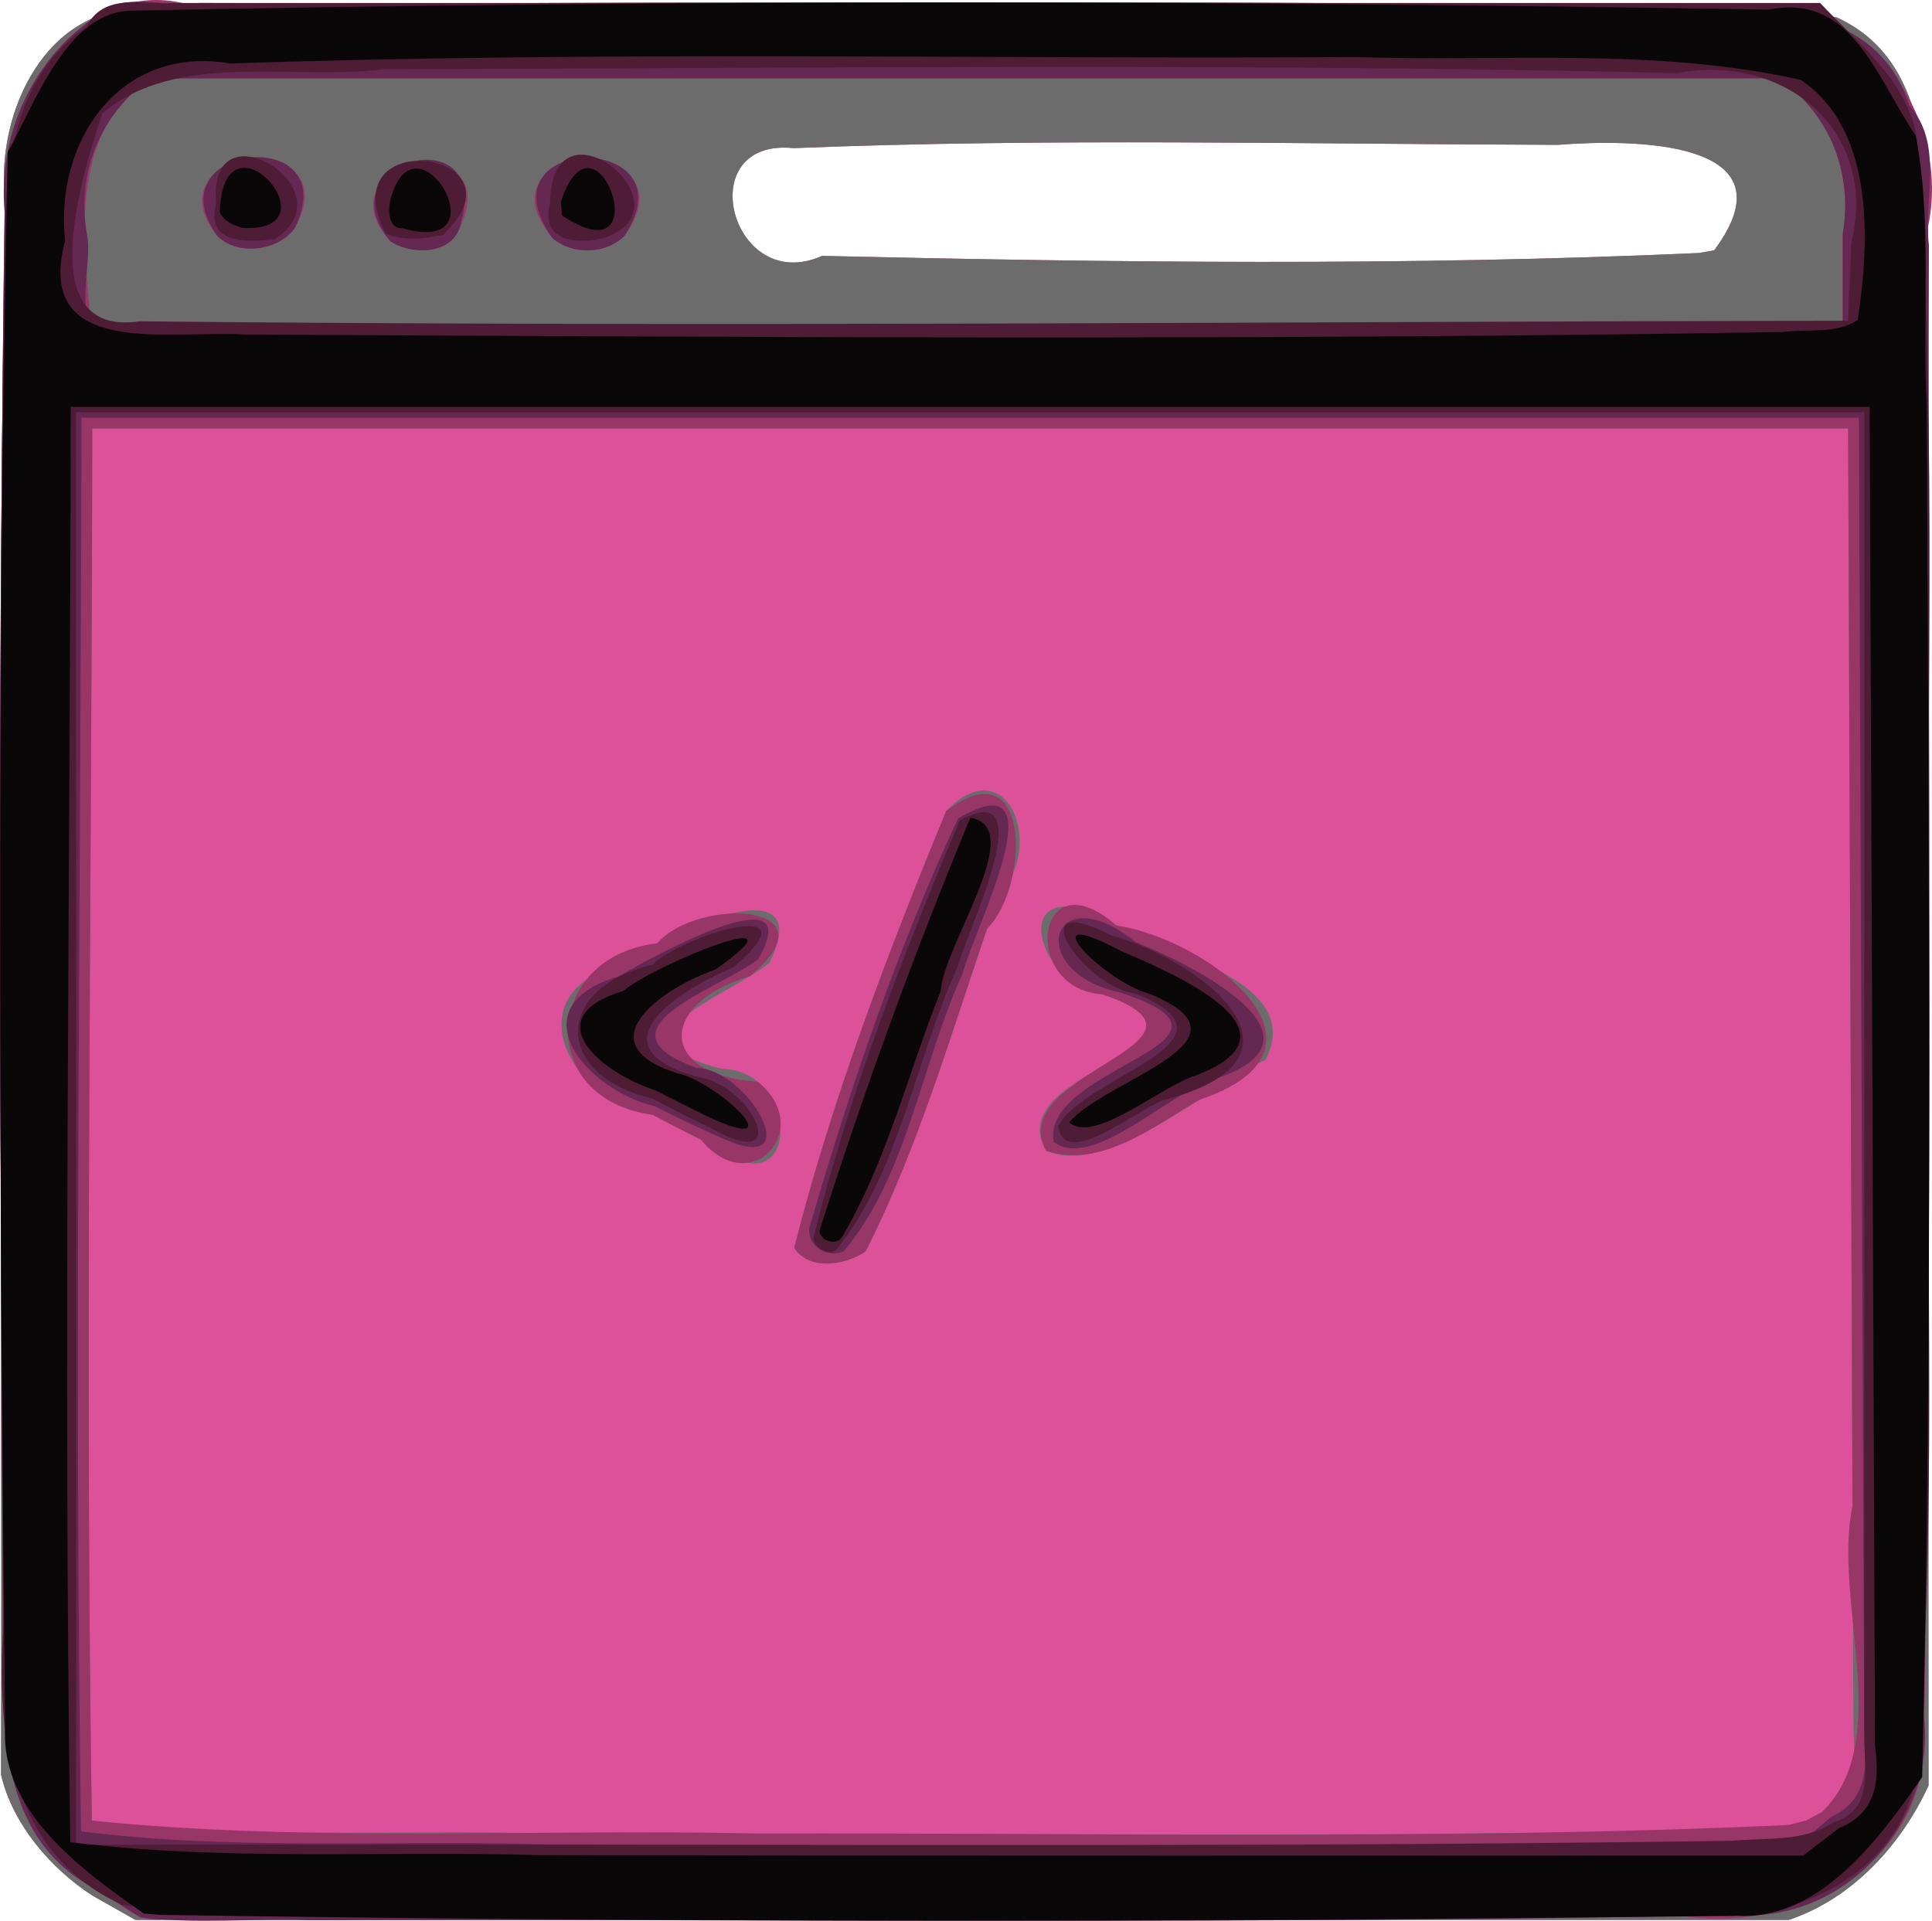 <?xml version="1.0" encoding="UTF-8" standalone="no"?>
<!-- Created with Inkscape (http://www.inkscape.org/) -->

<svg
   version="1.1"
   id="svg60852"
   width="179.351"
   height="178.329"
   viewBox="0 0 179.351 178.329"
   sodipodi:docname="xpath-sandbox.svg"
   inkscape:version="1.1 (c68e22c387, 2021-05-23)"
   xmlns:inkscape="http://www.inkscape.org/namespaces/inkscape"
   xmlns:sodipodi="http://sodipodi.sourceforge.net/DTD/sodipodi-0.dtd"
   xmlns="http://www.w3.org/2000/svg"
   xmlns:svg="http://www.w3.org/2000/svg">
  <defs
     id="defs60856" />
  <sodipodi:namedview
     id="namedview60854"
     pagecolor="#ffffff"
     bordercolor="#666666"
     borderopacity="1.0"
     inkscape:pageshadow="2"
     inkscape:pageopacity="0.0"
     inkscape:pagecheckerboard="0"
     showgrid="false"
     inkscape:zoom="1.1680935"
     inkscape:cx="-8.9890064"
     inkscape:cy="7.2768147"
     inkscape:window-width="1280"
     inkscape:window-height="961"
     inkscape:window-x="-8"
     inkscape:window-y="-8"
     inkscape:window-maximized="1"
     inkscape:current-layer="g60960" />
  <g
     inkscape:groupmode="layer"
     inkscape:label="Image"
     id="g60858">
    <g
       id="g60960"
       transform="translate(-1.211,-0.303)">
      <path
         style="fill:#dd519a"
         d="M 9.796,176.293 C 5.874,173.766 2.352,169.592 1.308,165.07 1.435,116.266 0.941,67.455 1.656,18.656 0.856,10.756 5.481,0.756 14.579,1.166 54.173,0.063 93.802,0.79 133.41,0.62 c 12.744,0.407 25.673,-0.685 38.293,1.295 8.551,3.877 8.418,14.252 8.346,22.236 0.411,47.308 0.126,94.619 0.193,141.929 -2.586,5.587 -7.113,10.509 -12.972,12.467 -51.165,0 -102.33,0 -153.495,0 -1.327,-0.751 -2.653,-1.503 -3.98,-2.254 z M 160.341,23.545 c 7.674,-10.319 -7.706,-10.338 -14.492,-9.795 -23.649,-0.064 -47.328,-0.645 -70.96,0.305 -9.635,-0.973 -5.804,13.762 2.64,10.005 27.122,0.622 54.295,0.954 81.402,-0.268 l 1.409,-0.246 z"
         id="path60972" />
      <path
         style="fill:#6c6c6c"
         d="M 9.796,176.293 C 5.874,173.766 2.352,169.592 1.308,165.07 1.435,116.266 0.941,67.455 1.656,18.656 0.856,10.756 5.481,0.756 14.579,1.166 54.173,0.063 93.802,0.79 133.41,0.62 c 12.744,0.407 25.673,-0.685 38.293,1.295 8.551,3.877 8.418,14.252 8.346,22.236 0.411,47.308 0.126,94.619 0.193,141.929 -2.586,5.587 -7.113,10.509 -12.972,12.467 -51.165,0 -102.33,0 -153.495,0 -1.327,-0.751 -2.653,-1.503 -3.98,-2.254 z M 170.378,168.507 c 3.676,-1.15 2.969,-4.549 2.889,-7.626 -0.164,-40.267 -0.328,-80.534 -0.492,-120.801 -54.333,0 -108.667,0 -163,0 -0.052,43.083 -0.694,86.173 -0.041,129.25 14.052,1.796 28.431,0.78 42.607,1.201 37.172,-0.1 74.361,0.496 111.522,-0.465 2.202,-0.221 4.667,-0.146 6.514,-1.559 z M 74.94,116.148 c 3.511,-13.845 8.671,-27.326 14.102,-40.542 5.627,-5.859 9.259,3.133 4.891,7.795 -3.937,11.059 -7.056,22.619 -12.357,33.07 -1.778,1.288 -5.294,1.846 -6.637,-0.322 z m -13.164,-12.354 c -8.028,-1.521 -12.935,-11.576 -2.524,-14.051 3.55,-2.81 18.052,-9.496 13.383,-0.031 -4.053,3.198 -15.527,6.935 -4.476,9.814 7.443,0.103 7.366,13.062 -0.361,7.331 -2.032,-0.973 -4.026,-2.021 -6.023,-3.063 z m 36.54,3.334 c -4.544,-7.781 19.434,-9.624 5.247,-14.512 -5.459,-0.483 -9.016,-10.374 -0.984,-7.699 4.843,3.596 20.172,5.903 16.11,13.773 -5.746,2.832 -14.738,10.943 -20.373,8.439 z M 160.341,23.545 c 7.674,-10.319 -7.706,-10.338 -14.492,-9.795 -23.649,-0.064 -47.328,-0.645 -70.96,0.305 -9.635,-0.973 -5.804,13.762 2.64,10.005 27.122,0.622 54.295,0.954 81.402,-0.268 l 1.409,-0.246 z"
         id="path60970" />
      <path
         style="fill:#983667"
         d="M 10.018,175.632 C -0.026,170.32 1.551,157.586 1.465,148.014 1.265,103.597 0.856,59.127 1.856,14.743 3.15,7.05 9.881,-1.633 18.549,0.684 67.222,0.654 115.929,0.137 164.598,1.077 c 10.597,-0.399 17.721,10.568 15.585,20.334 0.112,47.252 0.349,94.535 -0.368,141.776 -0.974,11.098 -12.526,16.545 -22.551,14.997 -47.031,0.786 -94.079,0.295 -141.108,0.314 -2.466,0.332 -4.104,-1.916 -6.138,-2.866 z m 160.361,-7.125 c 6.765,-6.682 0.928,-19.428 2.805,-28.39 -0.136,-33.346 -0.272,-66.691 -0.408,-100.037 -54.333,0 -108.667,0 -163,0 -0.052,43.083 -0.694,86.169 -0.041,129.25 20.516,2.067 41.192,0.722 61.776,1.199 31.91,-0.096 63.868,0.67 95.744,-0.796 l 1.637,-0.418 z M 74.94,116.148 c 3.526,-13.891 8.664,-27.304 14.102,-40.542 7.923,-6.079 7.78,6.953 3.803,10.917 -3.453,10.087 -6.434,20.402 -11.269,29.947 -1.852,1.279 -5.203,1.878 -6.637,-0.322 z M 61.775,103.794 C 50.853,102.338 51.68,89.084 62.205,87.885 c 3.87,-4.394 16.76,-3.715 8.621,3.048 -8.43,2.533 -8.692,9.141 0.726,9.799 5.366,4.293 -0.57,11.065 -5.271,5.383 -1.512,-0.754 -3.008,-1.539 -4.506,-2.321 z m 36.54,3.334 c -3.974,-7.308 18.057,-10.06 5.247,-14.512 -7.727,-0.49 -6.178,-12.955 1.265,-6.398 8.59,1.304 21.87,11.454 7.725,16.188 -4.211,2.412 -9.078,6.453 -14.237,4.722 z M 172.275,22.003 c 1.174,-5.879 -2.238,-15.512 -9.384,-14.423 -49.257,0 -98.514,0 -147.77,0 C 7.63,12.571 8.913,22.453 9.622,30.045 c 3.73,1.214 8.244,0.204 12.286,0.535 50.122,0 100.245,0 150.367,0 0,-2.859 0,-5.718 0,-8.577 z M 21.368,22.191 c -6.597,-8.26 12.498,-10.065 7.204,-0.706 -1.635,2.143 -5.233,2.622 -7.204,0.706 z m 16.084,0.519 c -6.945,-7.699 11.228,-10.875 6.298,-0.928 -1.184,2.244 -4.415,2.108 -6.298,0.928 z M 52.475,22.38 c -7.457,-9.094 13.442,-9.652 6.75,-0.24 -1.737,1.807 -4.88,1.876 -6.75,0.24 z"
         id="path60968" />
      <path
         style="fill:#642853"
         d="M 10.018,175.632 C 1.643,171.339 1.253,161.421 1.499,153.212 1.204,108.855 1.015,64.486 1.648,20.132 0.969,12.824 4.203,5.784 10.319,1.692 c 2.449,-2.289 6.335,-0.589 9.42,-1.112 46.291,0.149 92.588,-0.357 138.874,0.322 7.746,-0.094 17.117,0.499 19.848,9.209 3.208,3.563 1.306,8.611 1.814,12.958 -0.146,45.484 0.389,90.977 -0.47,136.454 1.2,9.873 -7.331,19.331 -17.366,18.557 -44.161,0.943 -88.345,0.333 -132.516,0.5 -5.199,-0.189 -10.616,0.372 -15.683,-0.27 -1.408,-0.893 -2.815,-1.785 -4.223,-2.678 z m 161.188,-6.647 c 3.469,-1.582 3.326,-4.838 3.062,-8.149 -0.164,-40.585 -0.328,-81.171 -0.492,-121.756 -55,0 -110,0 -165,0 -0.052,43.749 -0.693,87.506 -0.04,131.25 14.199,1.797 28.724,0.78 43.047,1.201 38.78,0.09 77.56,0.034 116.34,0.05 1.028,-0.865 2.056,-1.73 3.084,-2.595 z M 76.338,114.33 c 3.759,-12.936 8.13,-25.845 13.817,-38.059 9.683,-5.617 1.431,10.427 0.402,14.448 -3.826,8.357 -5.119,18.716 -10.989,25.713 -1.5,0.763 -3.416,-0.426 -3.231,-2.103 z M 62.025,103.016 c -6.405,-1.499 -12.981,-9.237 -3.368,-12.072 3.153,-1.848 17.73,-9.873 12.915,-1.564 -3.795,2.857 -15.516,6.484 -5.699,10.076 4.76,0.042 10.426,10.056 2.625,6.625 -2.193,-0.945 -4.344,-1.985 -6.473,-3.066 z m 37.004,3.314 c -1.269,-7.029 20.244,-9.281 6.149,-13.887 -9.003,-1.938 -6.399,-11.028 1.474,-4.66 4.925,1.937 18.718,8.755 7.677,12.574 -4.462,1.137 -11.586,8.698 -15.3,5.973 z M 172.275,22.003 c 0.98,-5.77 -1.24,-10.991 -5.846,-14.423 -50.436,0 -100.872,0 -151.308,0 -4.582,3.439 -6.839,8.649 -5.846,14.423 0.591,2.605 -1.233,7.624 1.01,8.577 53.997,0 107.993,0 161.99,0 0,-2.859 0,-5.718 0,-8.577 z M 21.368,22.191 c -6.075,-8.67 11.934,-10.469 7.204,-0.706 -1.527,2.127 -5.329,2.616 -7.204,0.706 z m 16.084,0.519 c -6.237,-7.386 9.176,-11.598 6.6,-1.992 -0.37,3.207 -4.442,3.394 -6.6,1.992 z M 52.475,22.38 c -6.9,-9.78 12.973,-9.918 6.75,-0.24 -1.703,1.802 -4.914,1.874 -6.75,0.24 z"
         id="path60966" />
      <path
         style="fill:#4f1c35"
         d="M 12.462,177.108 C 2.196,172.374 0.825,161.14 1.54,151.19 1.247,108.661 0.944,66.119 1.638,23.594 1.595,15.961 2.386,7.523 9.224,2.792 10.895,-0.461 14.471,0.789 17.429,0.58 c 50.917,0 101.833,0 152.75,0 3.906,4.173 9.149,7.989 9.105,14.312 1.821,26.548 0.633,53.211 0.992,79.805 -0.322,23.161 0.754,46.397 -1.067,69.506 -0.931,9.641 -11.14,14.774 -20.03,13.881 -41.918,0.889 -83.86,0.316 -125.786,0.114 -6.967,-0.266 -14.055,0.15 -20.931,-1.089 z M 171.371,169.512 c 3.669,-1.148 2.967,-4.549 2.904,-7.621 0,-41.104 0,-82.207 0,-123.311 -55.333,0 -110.667,0 -166,0 0,44.333 0,88.667 0,133 51.259,-0.14 102.525,0.351 153.778,-0.376 3.094,-0.306 6.613,0.13 9.318,-1.692 z M 76.714,115.28 c 3.277,-13.284 8.277,-26.208 13.592,-38.822 7.758,-4.125 0.74,10.17 -0.251,13.737 -3.879,8.509 -5.409,19.086 -11.261,26.196 -0.863,0.464 -1.901,-0.229 -2.08,-1.11 z M 61.775,102.296 c -9.2,-2.163 -9.2,-10.268 0,-12.431 2.811,-2.799 15.479,-6.528 7.516,0.241 -5.581,2.345 -13.039,7.515 -3.266,10.187 5.117,0.792 8.893,9.131 1.159,4.73 -1.83,-0.854 -3.621,-1.788 -5.409,-2.727 z m 37.677,2.534 c 2.524,-4.706 18.026,-7.83 7.228,-12.275 -4.919,-0.599 -11.058,-9.853 -2.314,-5.418 8.483,2.428 19.656,11.139 5.409,15.158 -2.224,0.272 -9.795,6.983 -10.323,2.534 z M 173.069,22.864 C 175.639,12.443 166.878,5.221 156.917,7.088 116.878,6.155 76.814,6.616 36.766,6.737 28.255,7.807 17.638,4.978 10.705,10.833 c -1.887,5.769 -6.632,20.796 3.444,19.301 52.874,0.544 105.751,0.025 158.626,-0.054 0.098,-2.405 0.195,-4.811 0.293,-7.216 z M 21.275,19.139 c -0.874,-9.407 12.525,-1.216 5.452,3.363 -2.546,0.28 -6.468,0.573 -5.452,-3.363 z m 15.714,2.822 c -5.191,-10.245 13.659,-7.648 5.337,0.149 -1.738,0.341 -3.659,0.612 -5.337,-0.149 z m 15.286,-2.774 c 0.059,-10.658 13.719,0.514 4.785,3.278 -2.467,0.525 -5.696,0.171 -4.785,-3.278 z"
         id="path60964" />
      <path
         style="fill:#0a0709"
         d="M 14.567,177.955 C 8.876,174 1.304,168.499 1.686,160.827 1.166,112.033 0.916,63.22 1.929,14.432 4.546,9.695 7.482,1.355 13.441,1.295 64.1,0.247 114.791,0.362 165.453,1.195 c 7.635,-1.553 9.909,6.219 13.589,11.699 1.545,7.587 0.604,16.708 1.02,24.906 0.192,42.492 0.593,85.009 -0.412,127.488 -3.956,5.693 -9.459,13.267 -17.134,12.881 -48.831,0.558 -97.677,0.664 -146.506,-0.089 z M 171.938,170.024 c 3.414,-1.4 3.802,-4.291 3.332,-7.605 -0.165,-41.446 -0.33,-82.892 -0.494,-124.339 -55.667,0 -111.333,0 -167,0 -0.052,44.416 -0.692,88.84 -0.04,133.25 14.332,1.785 28.982,0.786 43.436,1.201 39.138,0.09 78.277,0.034 117.416,0.05 1.117,-0.852 2.234,-1.704 3.352,-2.556 z M 77.275,114.607 c 4.117,-12.974 8.798,-25.819 14.017,-38.39 5.372,0.92 -2.449,11.739 -2.758,16.106 -3.007,7.539 -4.932,15.604 -9.048,22.64 -0.451,1.074 -2.066,0.642 -2.211,-0.356 z m -15.25,-13.089 c -5.133,-1.665 -11.088,-6.748 -2.942,-9.221 2.87,-2.455 17.804,-8.473 8.521,-1.971 -5.02,1.743 -12.143,6.867 -3.535,9.615 3.749,0.765 11.032,7.788 2.936,4.075 -1.673,-0.808 -3.326,-1.655 -4.981,-2.499 z m 38.443,2.984 c 3.357,-4.012 18.183,-7.575 7.43,-11.937 -4.405,-1.223 -11.424,-8.616 -2.619,-3.973 5.016,2.143 17.504,7.538 6.943,11.553 -3.229,1.005 -9.471,6.417 -11.754,4.357 z m 73.2,-74.504 c 1.112,-7.348 1.576,-17.64 -5.28,-22.275 C 154.887,4.687 140.823,6.052 127.064,5.6 92.248,5.811 57.41,5.011 22.61,6.198 12.437,4.426 6.25,13.315 7.254,22.643 c -2.951,11.104 9.852,8.259 16.733,8.719 47.582,0.24 95.177,0.556 142.754,-0.237 2.261,-0.308 4.973,0.224 6.927,-1.127 z M 21.607,20.002 c 0.353,-10.296 11.096,2.001 2.106,1.453 -0.822,-0.219 -1.734,-0.62 -2.106,-1.453 z M 37.459,18.83 c 2.297,-8.703 10.656,5.362 1.143,2.669 -1.443,0.075 -1.335,-1.831 -1.143,-2.669 z m 15.816,0.219 c 3.242,-9.931 9.363,7.404 0.108,1.257 z"
         id="path60962" />
    </g>
  </g>
</svg>
